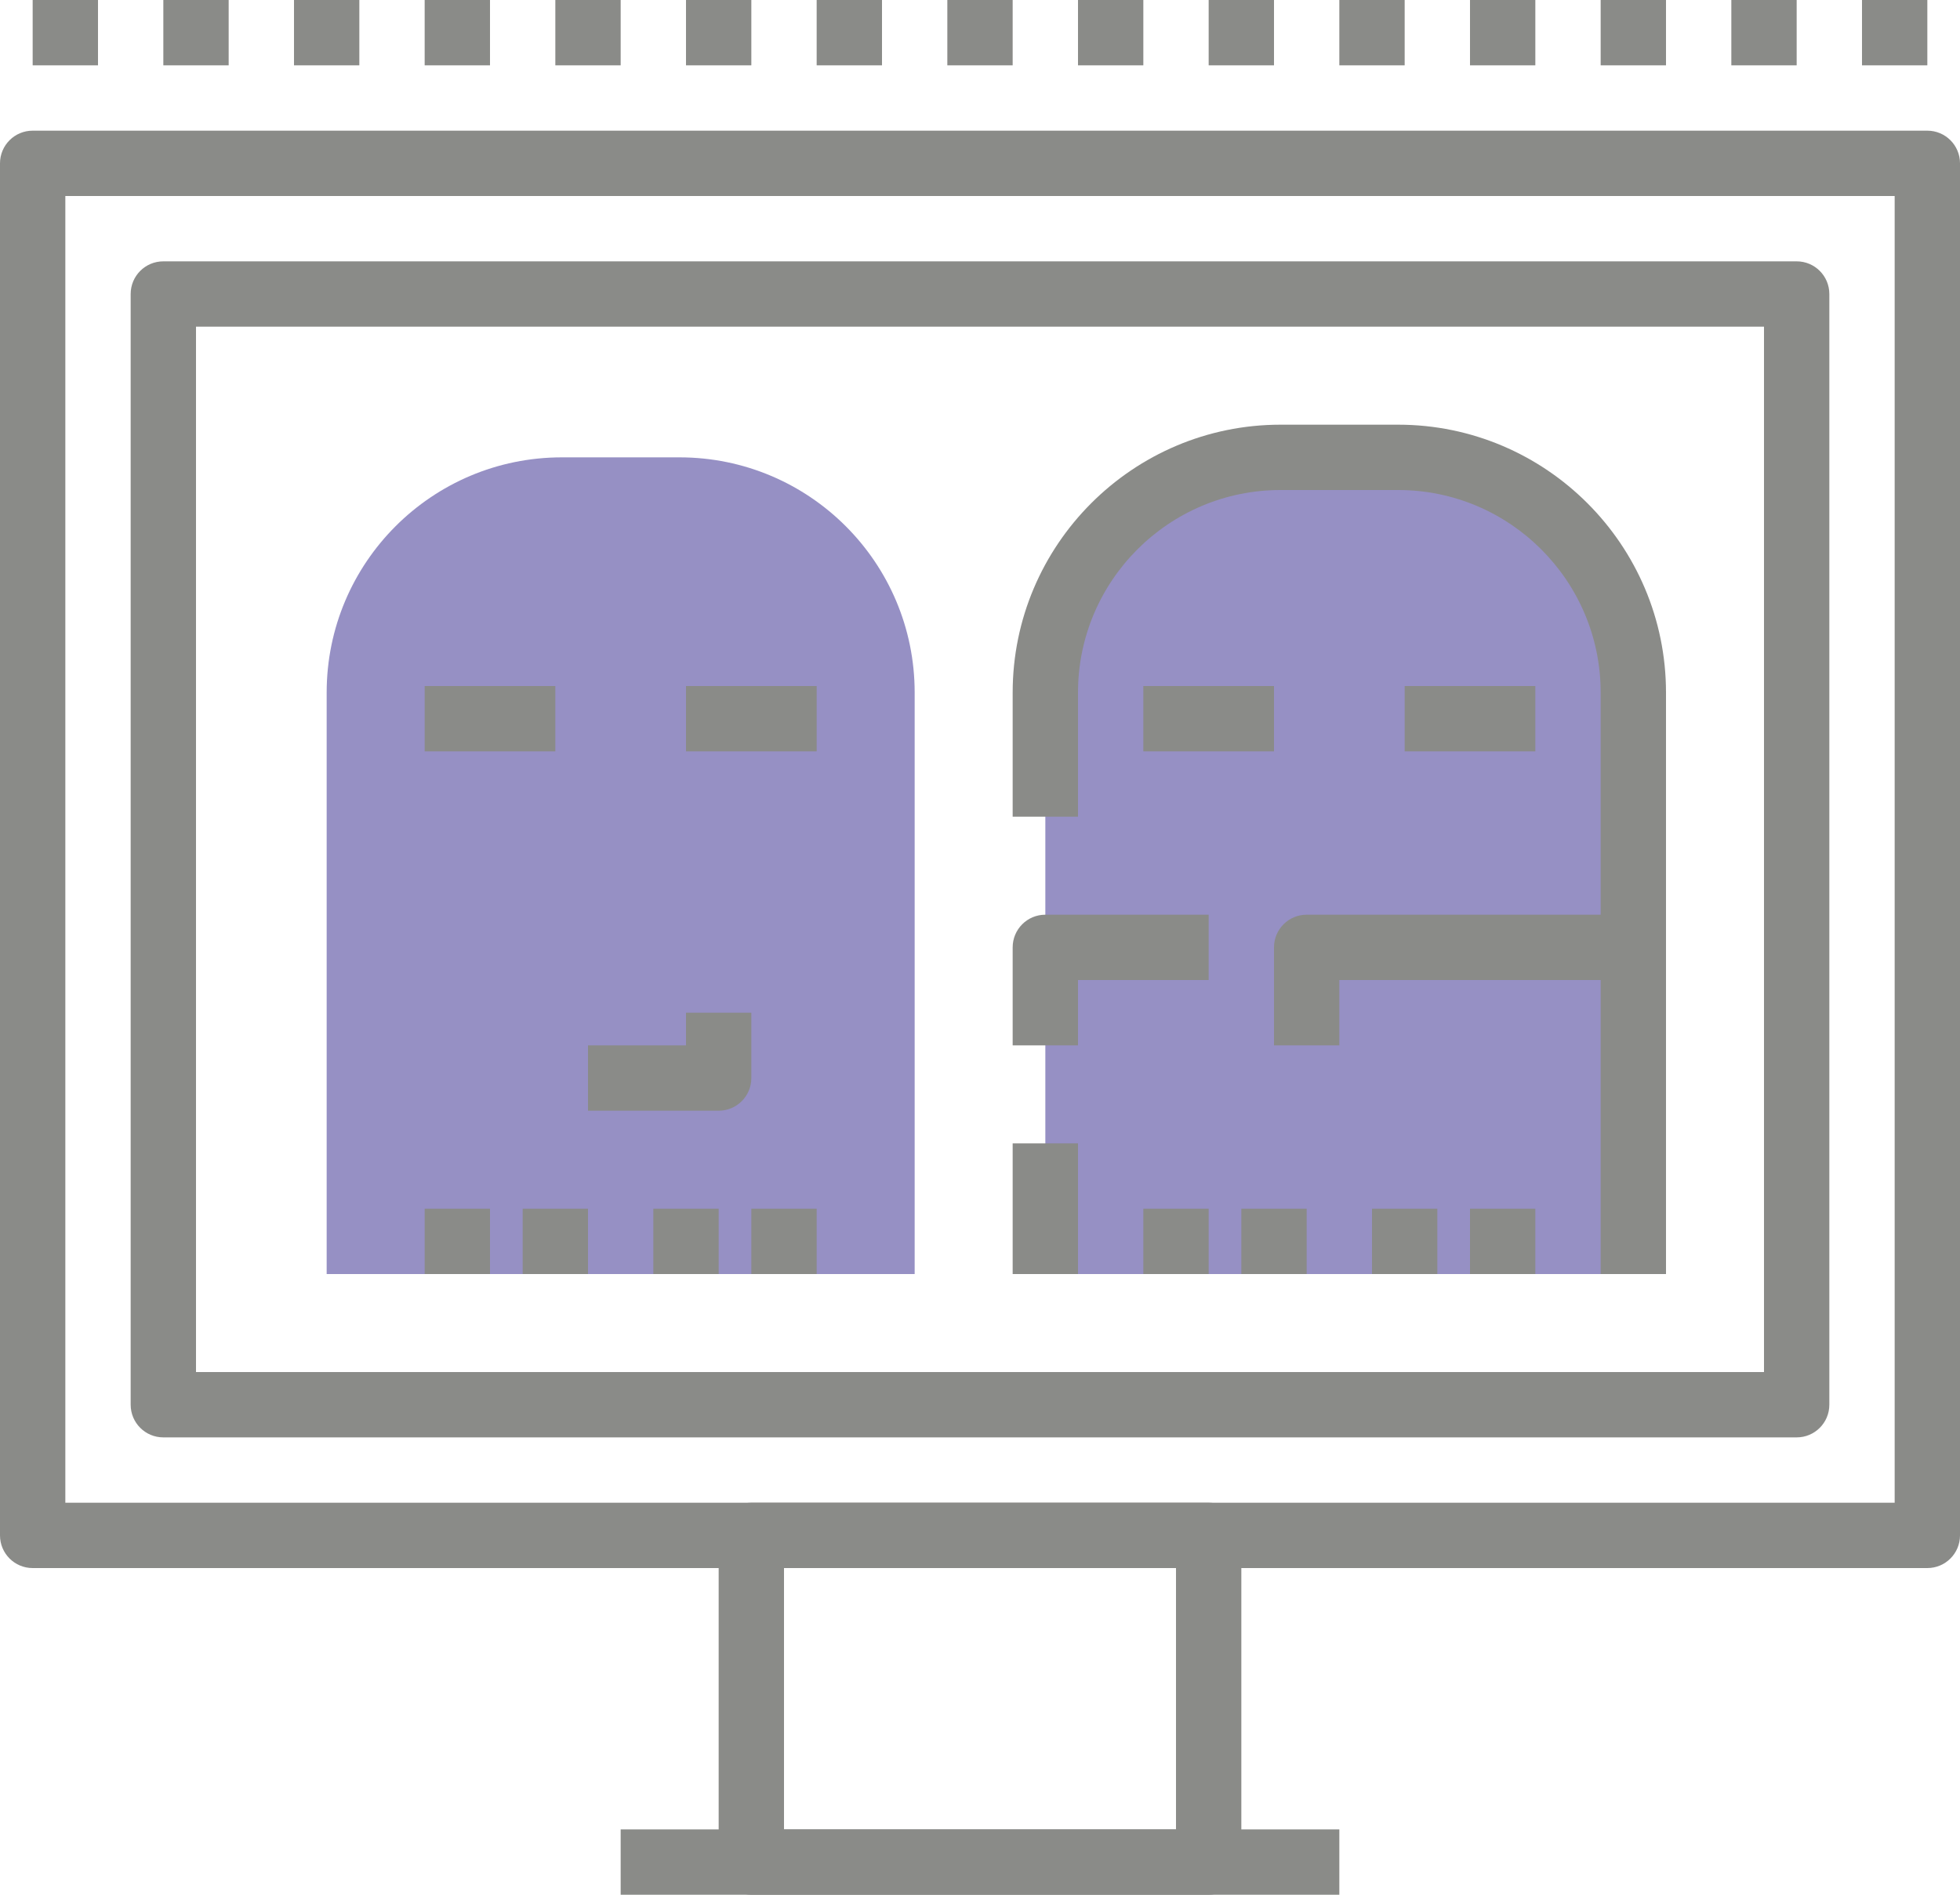 <svg width="60" height="58" viewBox="0 0 60 58" fill="none" xmlns="http://www.w3.org/2000/svg">
<path d="M32 39V30.2V21.2C32 17.223 35.224 14 39.2 14H42.8C46.777 14 50 17.224 50 21.2V30.2V39" fill="#9690C4"/>
<path d="M59 48H1C0.447 48 0 47.553 0 47V5C0 4.447 0.447 4 1 4H59C59.553 4 60 4.447 60 5V47C60 47.553 59.553 48 59 48ZM2 46H58V6H2V46Z" fill="#8A8B88"/>
<path d="M55 44H5C4.447 44 4 43.553 4 43V9C4 8.447 4.447 8 5 8H55C55.553 8 56 8.447 56 9V43C56 43.553 55.553 44 55 44ZM6 42H54V10H6V42Z" fill="#8A8B88"/>
<path d="M37 58H23C22.447 58 22 57.553 22 57V47C22 46.447 22.447 46 23 46H37C37.553 46 38 46.447 38 47V57C38 57.553 37.553 58 37 58ZM24 56H36V48H24V56Z" fill="#8A8B88"/>
<path d="M41 56H19V58H41V56Z" fill="#8A8B88"/>
<path d="M10 39V30.2V21.2C10 17.223 13.224 14 17.2 14H20.8C24.777 14 28 17.224 28 21.2V30.2V39" fill="#9690C4"/>
<path d="M15 37H13V39H15V37Z" fill="#8A8B88"/>
<path d="M18 37H16V39H18V37Z" fill="#8A8B88"/>
<path d="M22 37H20V39H22V37Z" fill="#8A8B88"/>
<path d="M25 37H23V39H25V37Z" fill="#8A8B88"/>
<path d="M17 21H13V23H17V21Z" fill="#8A8B88"/>
<path d="M25 21H21V23H25V21Z" fill="#8A8B88"/>
<path d="M51 39H49V21.2C49 17.781 46.219 15 42.8 15H39.2C35.781 15 33 17.781 33 21.2V25H31V21.2C31 16.679 34.679 13 39.2 13H42.8C47.321 13 51 16.679 51 21.2V39Z" fill="#8A8B88"/>
<path d="M33 35H31V39H33V35Z" fill="#8A8B88"/>
<path d="M37 37H35V39H37V37Z" fill="#8A8B88"/>
<path d="M40 37H38V39H40V37Z" fill="#8A8B88"/>
<path d="M44 37H42V39H44V37Z" fill="#8A8B88"/>
<path d="M47 37H45V39H47V37Z" fill="#8A8B88"/>
<path d="M39 21H35V23H39V21Z" fill="#8A8B88"/>
<path d="M47 21H43V23H47V21Z" fill="#8A8B88"/>
<path d="M22 34H18V32H21V31H23V33C23 33.553 22.553 34 22 34Z" fill="#8A8B88"/>
<path d="M41 32H39V29C39 28.447 39.447 28 40 28H50V30H41V32Z" fill="#8A8B88"/>
<path d="M33 32H31V29C31 28.447 31.447 28 32 28H37V30H33V32Z" fill="#8A8B88"/>
<path d="M3 0H1V2H3V0Z" fill="#8A8B88"/>
<path d="M7 0H5V2H7V0Z" fill="#8A8B88"/>
<path d="M11 0H9V2H11V0Z" fill="#8A8B88"/>
<path d="M15 0H13V2H15V0Z" fill="#8A8B88"/>
<path d="M19 0H17V2H19V0Z" fill="#8A8B88"/>
<path d="M23 0H21V2H23V0Z" fill="#8A8B88"/>
<path d="M27 0H25V2H27V0Z" fill="#8A8B88"/>
<path d="M31 0H29V2H31V0Z" fill="#8A8B88"/>
<path d="M35 0H33V2H35V0Z" fill="#8A8B88"/>
<path d="M39 0H37V2H39V0Z" fill="#8A8B88"/>
<path d="M43 0H41V2H43V0Z" fill="#8A8B88"/>
<path d="M47 0H45V2H47V0Z" fill="#8A8B88"/>
<path d="M51 0H49V2H51V0Z" fill="#8A8B88"/>
<path d="M55 0H53V2H55V0Z" fill="#8A8B88"/>
<path d="M59 0H57V2H59V0Z" fill="#8A8B88"/>
</svg>
